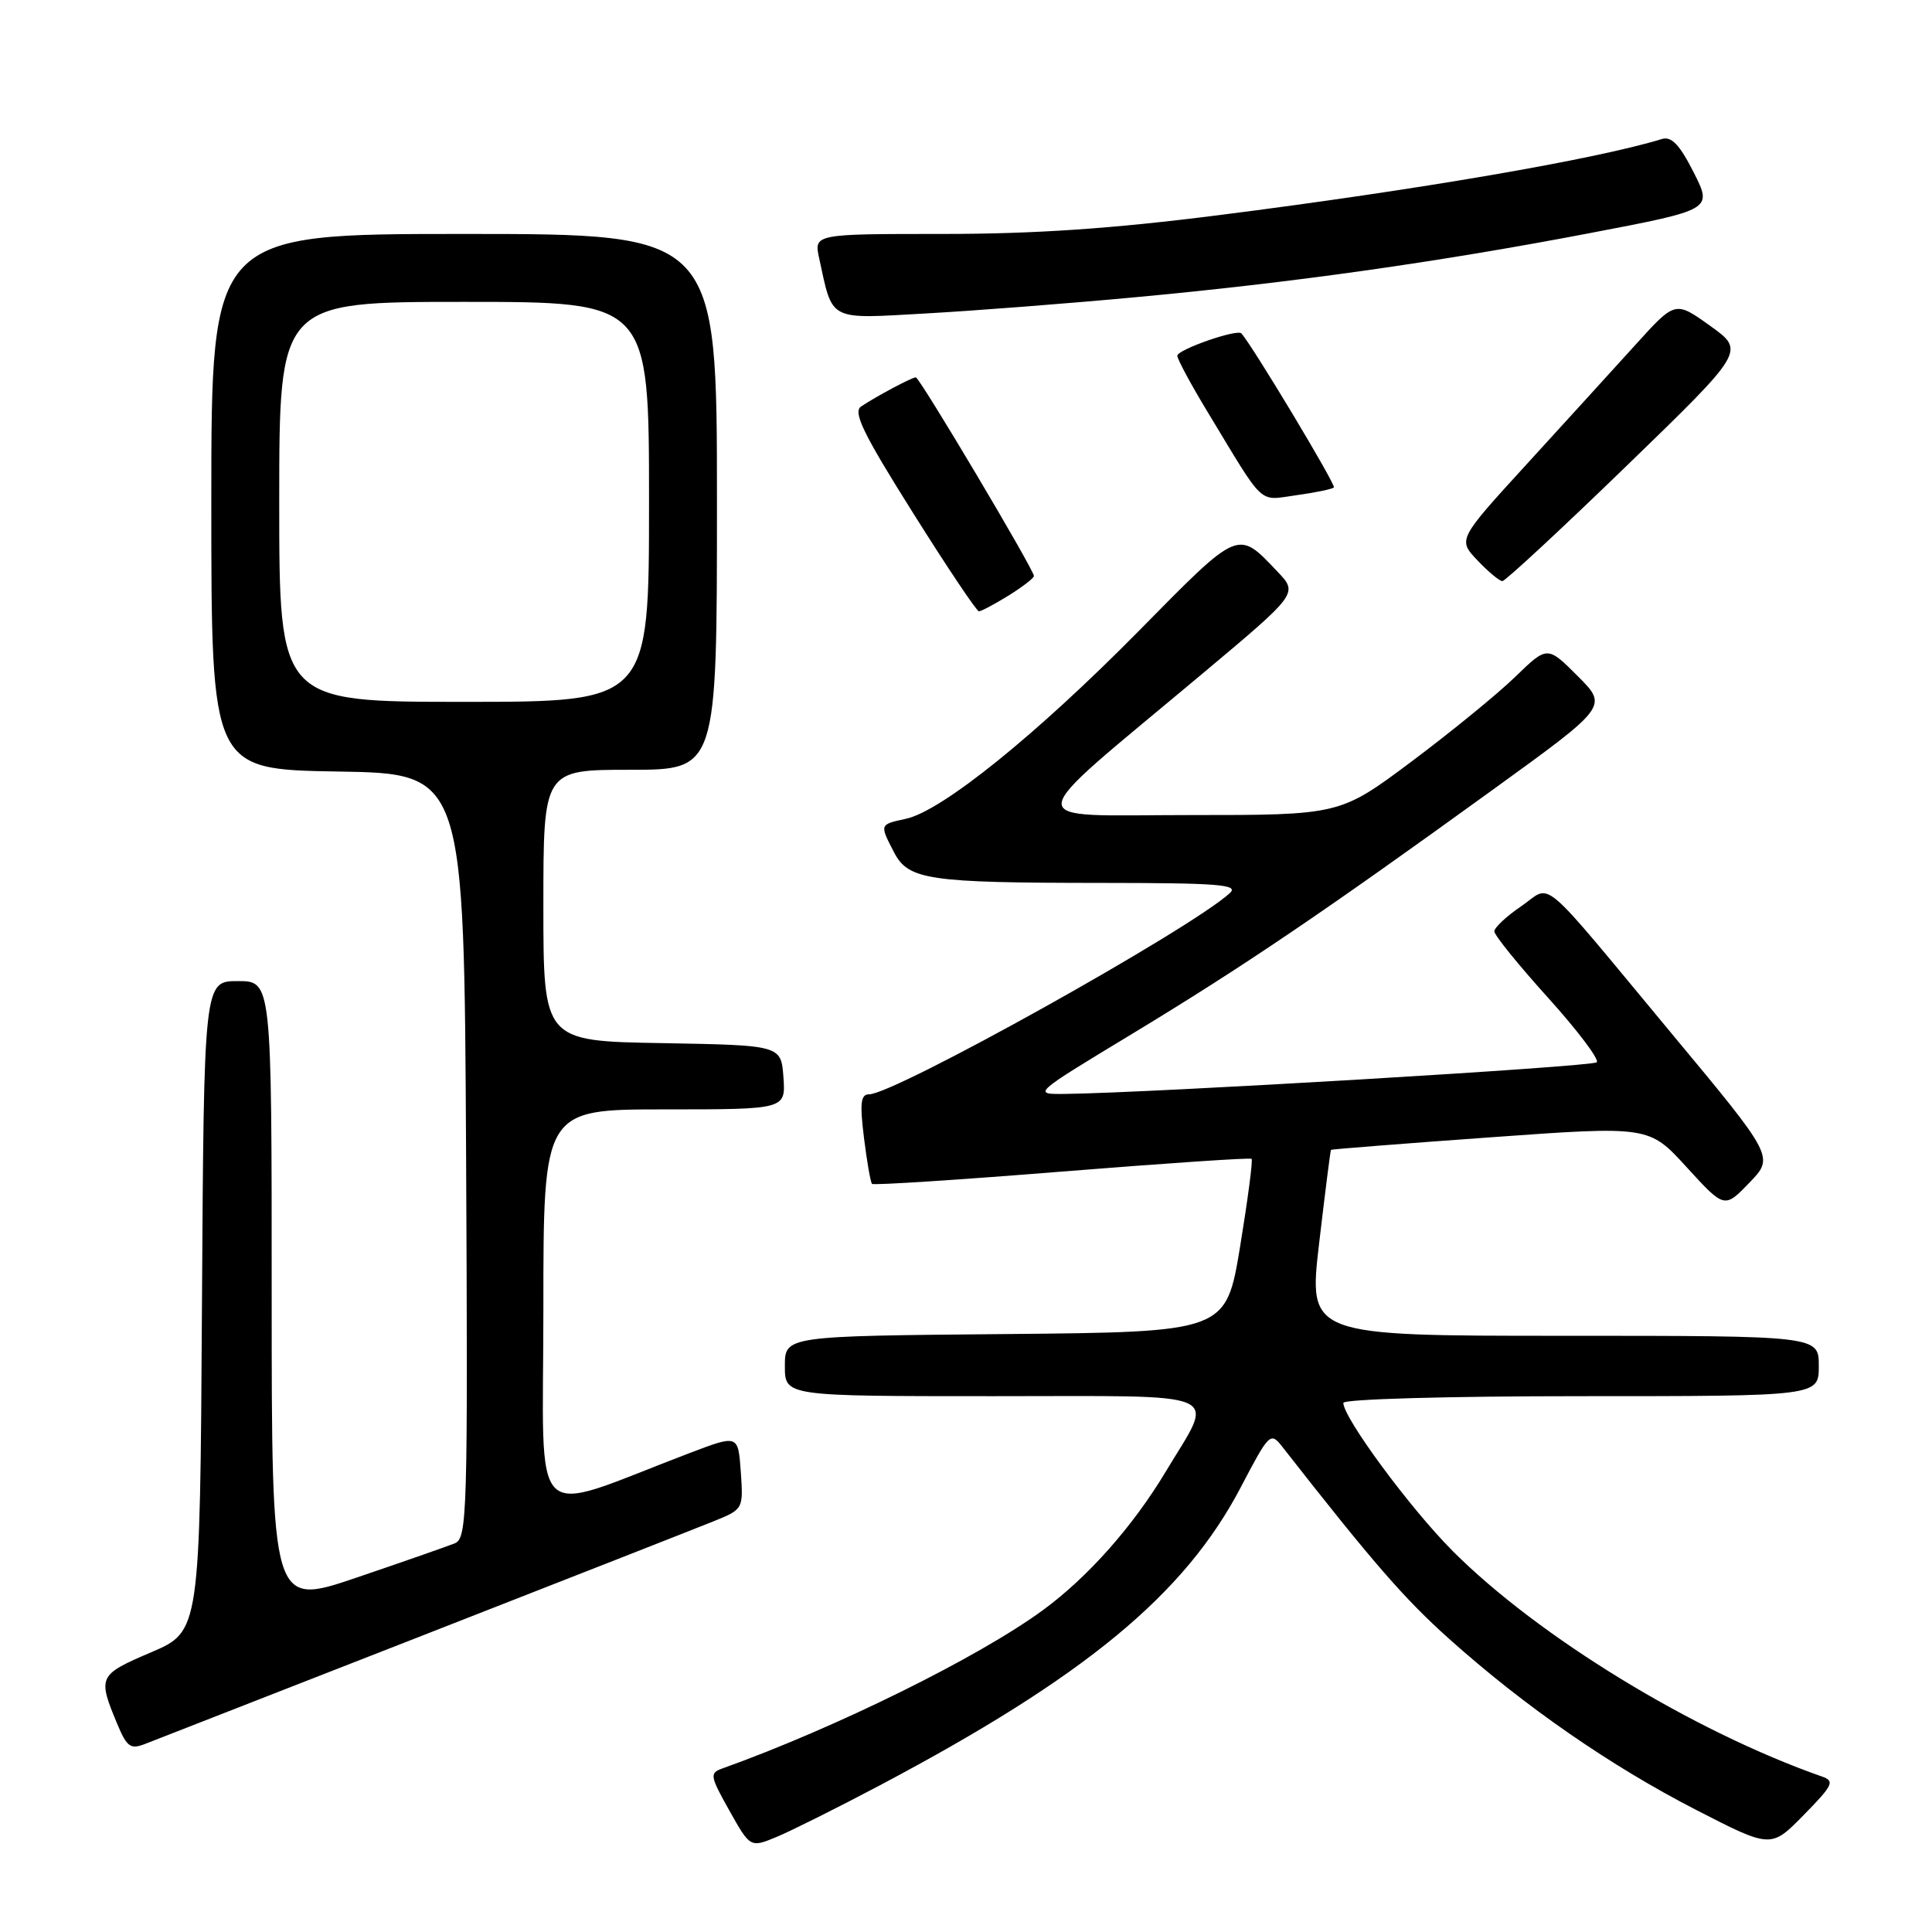 <?xml version="1.0" encoding="UTF-8" standalone="no"?>
<!DOCTYPE svg PUBLIC "-//W3C//DTD SVG 1.1//EN" "http://www.w3.org/Graphics/SVG/1.1/DTD/svg11.dtd" >
<svg xmlns="http://www.w3.org/2000/svg" xmlns:xlink="http://www.w3.org/1999/xlink" version="1.1" viewBox="0 0 256 256">
 <g >
 <path fill="currentColor"
d=" M 116.50 236.61 C 143.76 222.19 156.96 211.30 164.41 197.07 C 168.17 189.88 168.35 189.71 169.90 191.69 C 181.91 207.04 186.10 211.86 192.00 217.14 C 202.00 226.10 213.43 234.01 224.78 239.84 C 234.67 244.92 234.67 244.92 239.01 240.49 C 242.89 236.53 243.15 236.00 241.42 235.40 C 224.32 229.40 203.86 216.90 192.50 205.53 C 186.87 199.89 178.00 187.87 178.00 185.89 C 178.00 185.39 191.87 185.00 209.50 185.00 C 241.00 185.00 241.00 185.00 241.00 181.00 C 241.00 177.00 241.00 177.00 207.18 177.00 C 173.36 177.00 173.36 177.00 174.79 164.75 C 175.58 158.01 176.29 152.43 176.36 152.36 C 176.44 152.28 185.95 151.53 197.50 150.70 C 218.50 149.19 218.50 149.19 223.50 154.67 C 228.50 160.14 228.50 160.14 231.80 156.72 C 235.10 153.30 235.10 153.30 221.46 136.90 C 203.49 115.28 205.77 117.21 201.56 120.09 C 199.61 121.41 198.01 122.91 198.01 123.41 C 198.00 123.91 201.20 127.86 205.12 132.20 C 209.04 136.54 211.94 140.39 211.58 140.76 C 210.99 141.34 152.73 144.81 141.14 144.95 C 136.78 145.00 136.78 145.00 150.00 137.00 C 164.75 128.07 175.27 120.95 197.78 104.66 C 213.07 93.60 213.07 93.60 209.05 89.58 C 205.03 85.56 205.03 85.56 200.76 89.70 C 198.42 91.97 192.23 97.02 187.02 100.92 C 177.54 108.00 177.54 108.00 157.64 108.00 C 134.83 108.00 134.67 109.92 159.26 89.32 C 172.02 78.63 172.02 78.63 169.26 75.73 C 163.95 70.15 164.30 70.00 150.88 83.62 C 137.34 97.35 124.84 107.44 120.06 108.49 C 116.52 109.26 116.54 109.21 118.45 112.91 C 120.36 116.60 122.92 116.98 145.96 116.99 C 161.49 117.00 164.20 117.21 162.96 118.34 C 157.74 123.14 118.54 145.00 115.16 145.00 C 114.05 145.00 113.91 146.16 114.48 150.75 C 114.87 153.91 115.35 156.67 115.55 156.87 C 115.74 157.07 127.06 156.34 140.70 155.24 C 154.34 154.15 165.65 153.38 165.84 153.55 C 166.03 153.72 165.34 158.95 164.32 165.18 C 162.45 176.50 162.45 176.50 133.22 176.77 C 104.00 177.03 104.00 177.03 104.00 181.02 C 104.00 185.00 104.00 185.00 131.57 185.00 C 163.12 185.00 161.02 184.08 154.43 195.06 C 150.09 202.28 144.13 209.00 138.22 213.33 C 129.71 219.58 110.74 228.95 95.69 234.34 C 94.01 234.94 94.08 235.34 96.65 239.92 C 99.42 244.85 99.42 244.85 102.96 243.38 C 104.91 242.56 111.00 239.52 116.50 236.61 Z  M 56.00 216.71 C 74.97 209.29 92.30 202.49 94.50 201.60 C 98.49 199.99 98.50 199.98 98.16 195.04 C 97.81 190.09 97.81 190.09 91.40 192.53 C 69.71 200.78 72.00 203.03 72.00 173.46 C 72.00 147.00 72.00 147.00 88.06 147.00 C 104.11 147.00 104.11 147.00 103.81 142.75 C 103.50 138.50 103.50 138.50 87.75 138.22 C 72.00 137.95 72.00 137.95 72.00 119.97 C 72.00 102.00 72.00 102.00 83.50 102.00 C 95.00 102.00 95.00 102.00 95.00 66.50 C 95.00 31.00 95.00 31.00 61.50 31.00 C 28.00 31.00 28.00 31.00 28.00 66.48 C 28.00 101.95 28.00 101.95 44.75 102.23 C 61.50 102.50 61.50 102.50 61.76 153.14 C 62.00 200.67 61.91 203.82 60.26 204.50 C 59.29 204.89 53.44 206.94 47.25 209.04 C 36.00 212.86 36.00 212.86 36.00 171.43 C 36.00 130.00 36.00 130.00 31.51 130.00 C 27.02 130.00 27.02 130.00 26.76 173.08 C 26.50 216.17 26.50 216.17 20.00 218.95 C 13.03 221.93 12.92 222.16 15.54 228.44 C 16.82 231.50 17.29 231.84 19.25 231.07 C 20.49 230.59 37.02 224.13 56.00 216.71 Z  M 133.63 78.92 C 135.48 77.77 137.00 76.60 137.00 76.32 C 137.00 75.48 121.85 50.00 121.35 50.00 C 120.83 50.00 116.14 52.50 114.10 53.86 C 112.99 54.61 114.37 57.45 120.94 67.90 C 125.46 75.10 129.41 81.00 129.71 81.00 C 130.02 81.00 131.78 80.06 133.63 78.92 Z  M 215.51 61.75 C 231.25 46.50 231.25 46.50 226.61 43.18 C 221.98 39.86 221.98 39.86 216.74 45.65 C 213.86 48.83 207.37 55.95 202.33 61.47 C 193.16 71.50 193.16 71.50 195.77 74.25 C 197.20 75.76 198.69 77.00 199.07 77.00 C 199.45 77.00 206.85 70.14 215.51 61.75 Z  M 176.75 64.59 C 177.06 64.28 165.91 45.72 164.49 44.18 C 163.92 43.56 156.00 46.33 156.00 47.14 C 156.00 47.59 157.84 51.01 160.10 54.73 C 167.70 67.29 166.66 66.32 171.77 65.62 C 174.29 65.27 176.52 64.81 176.75 64.59 Z  M 150.50 39.38 C 171.23 37.46 190.53 34.74 210.71 30.88 C 226.92 27.78 226.92 27.78 224.42 22.84 C 222.56 19.16 221.47 18.03 220.21 18.42 C 211.49 21.10 188.03 25.14 161.64 28.49 C 147.44 30.30 137.18 31.00 124.89 31.00 C 107.84 31.00 107.84 31.00 108.55 34.25 C 110.38 42.66 109.63 42.27 122.76 41.53 C 129.22 41.17 141.70 40.20 150.50 39.38 Z  M 37.00 66.50 C 37.00 40.00 37.00 40.00 61.50 40.00 C 86.00 40.00 86.00 40.00 86.00 66.50 C 86.00 93.00 86.00 93.00 61.50 93.00 C 37.00 93.00 37.00 93.00 37.00 66.50 Z "/>
</g>
</svg>